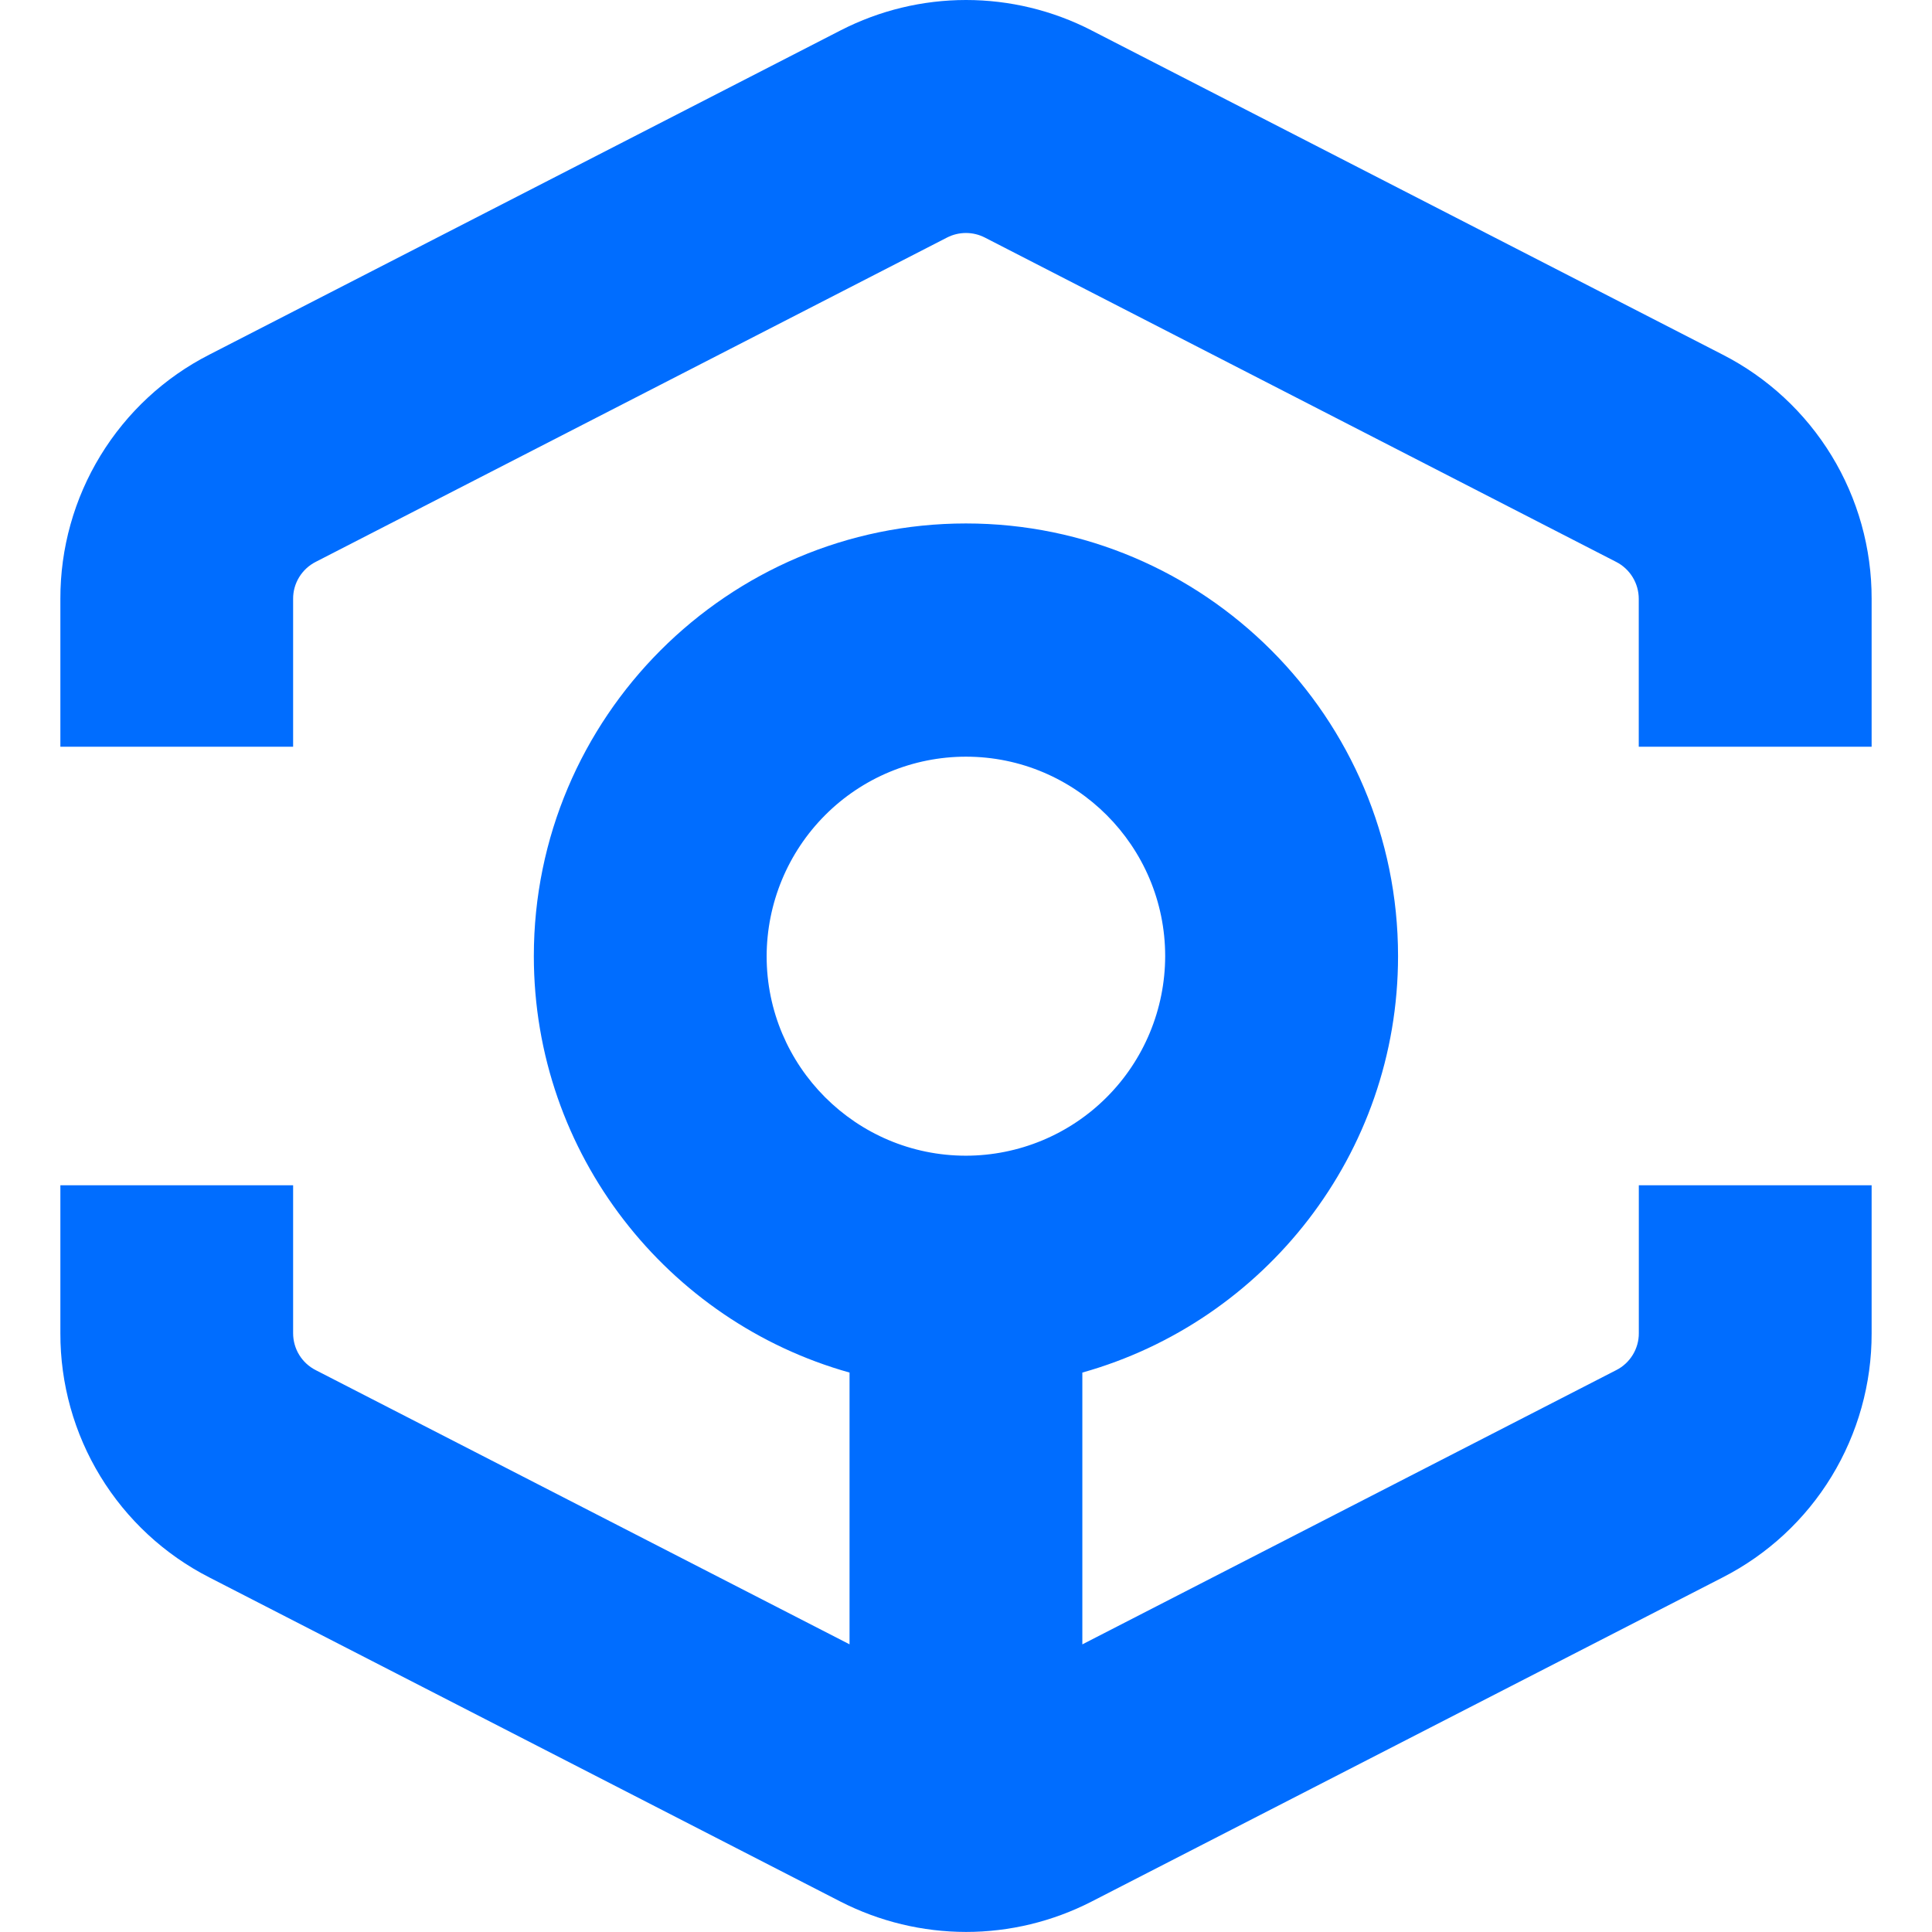 <svg fill="none" height="32" viewBox="0 0 32 32" width="32" xmlns="http://www.w3.org/2000/svg"><path clip-rule="evenodd" d="m18.074.501 10.457 5.372c.744.38 1.369.959 1.805 1.673.436.714.666 1.536.664 2.373v2.449h-3.857v-2.449c0-.127-.035-.251-.101-.359-.066-.108-.161-.196-.273-.253l-10.456-5.372c-.097-.05-.205-.076-.314-.076-.109 0-.217.026-.314.076l-10.457 5.372c-.112.057-.207.145-.273.253-.066.108-.101.232-.1.359v2.449h-3.855v-2.449c-.002-.837.228-1.659.664-2.373.436-.714 1.06-1.294 1.805-1.673l10.458-5.372c.642-.329 1.353-.501 2.074-.501.721 0 1.432.172 2.074.501zm1.225 15.336c0-1.822-1.48-3.304-3.3-3.304-.875 0-1.713.348-2.332.968-.619.62-.967 1.46-.969 2.337 0 1.822 1.48 3.304 3.301 3.304.874-.001 1.713-.349 2.331-.968.619-.619.967-1.459.969-2.336zm7.472 6.856c.113-.057.207-.145.273-.253s.101-.232.1-.359v-2.449h3.856v2.45c.002.837-.228 1.658-.663 2.372-.435.714-1.06 1.293-1.804 1.673l-10.459 5.372c-.642.328-1.353.5-2.074.5-.721-.001-1.431-.172-2.074-.5l-10.459-5.372c-.744-.38-1.368-.959-1.804-1.673-.436-.714-.665-1.535-.663-2.372v-2.45h3.855v2.45c0 .259.143.493.373.611l8.843 4.542v-4.501c-3.013-.844-5.229-3.616-5.229-6.898 0-3.951 3.211-7.166 7.157-7.166 3.946 0 7.157 3.215 7.157 7.166 0 3.282-2.217 6.054-5.229 6.898v4.502z" fill="#006dff" fill-rule="evenodd"/></svg>